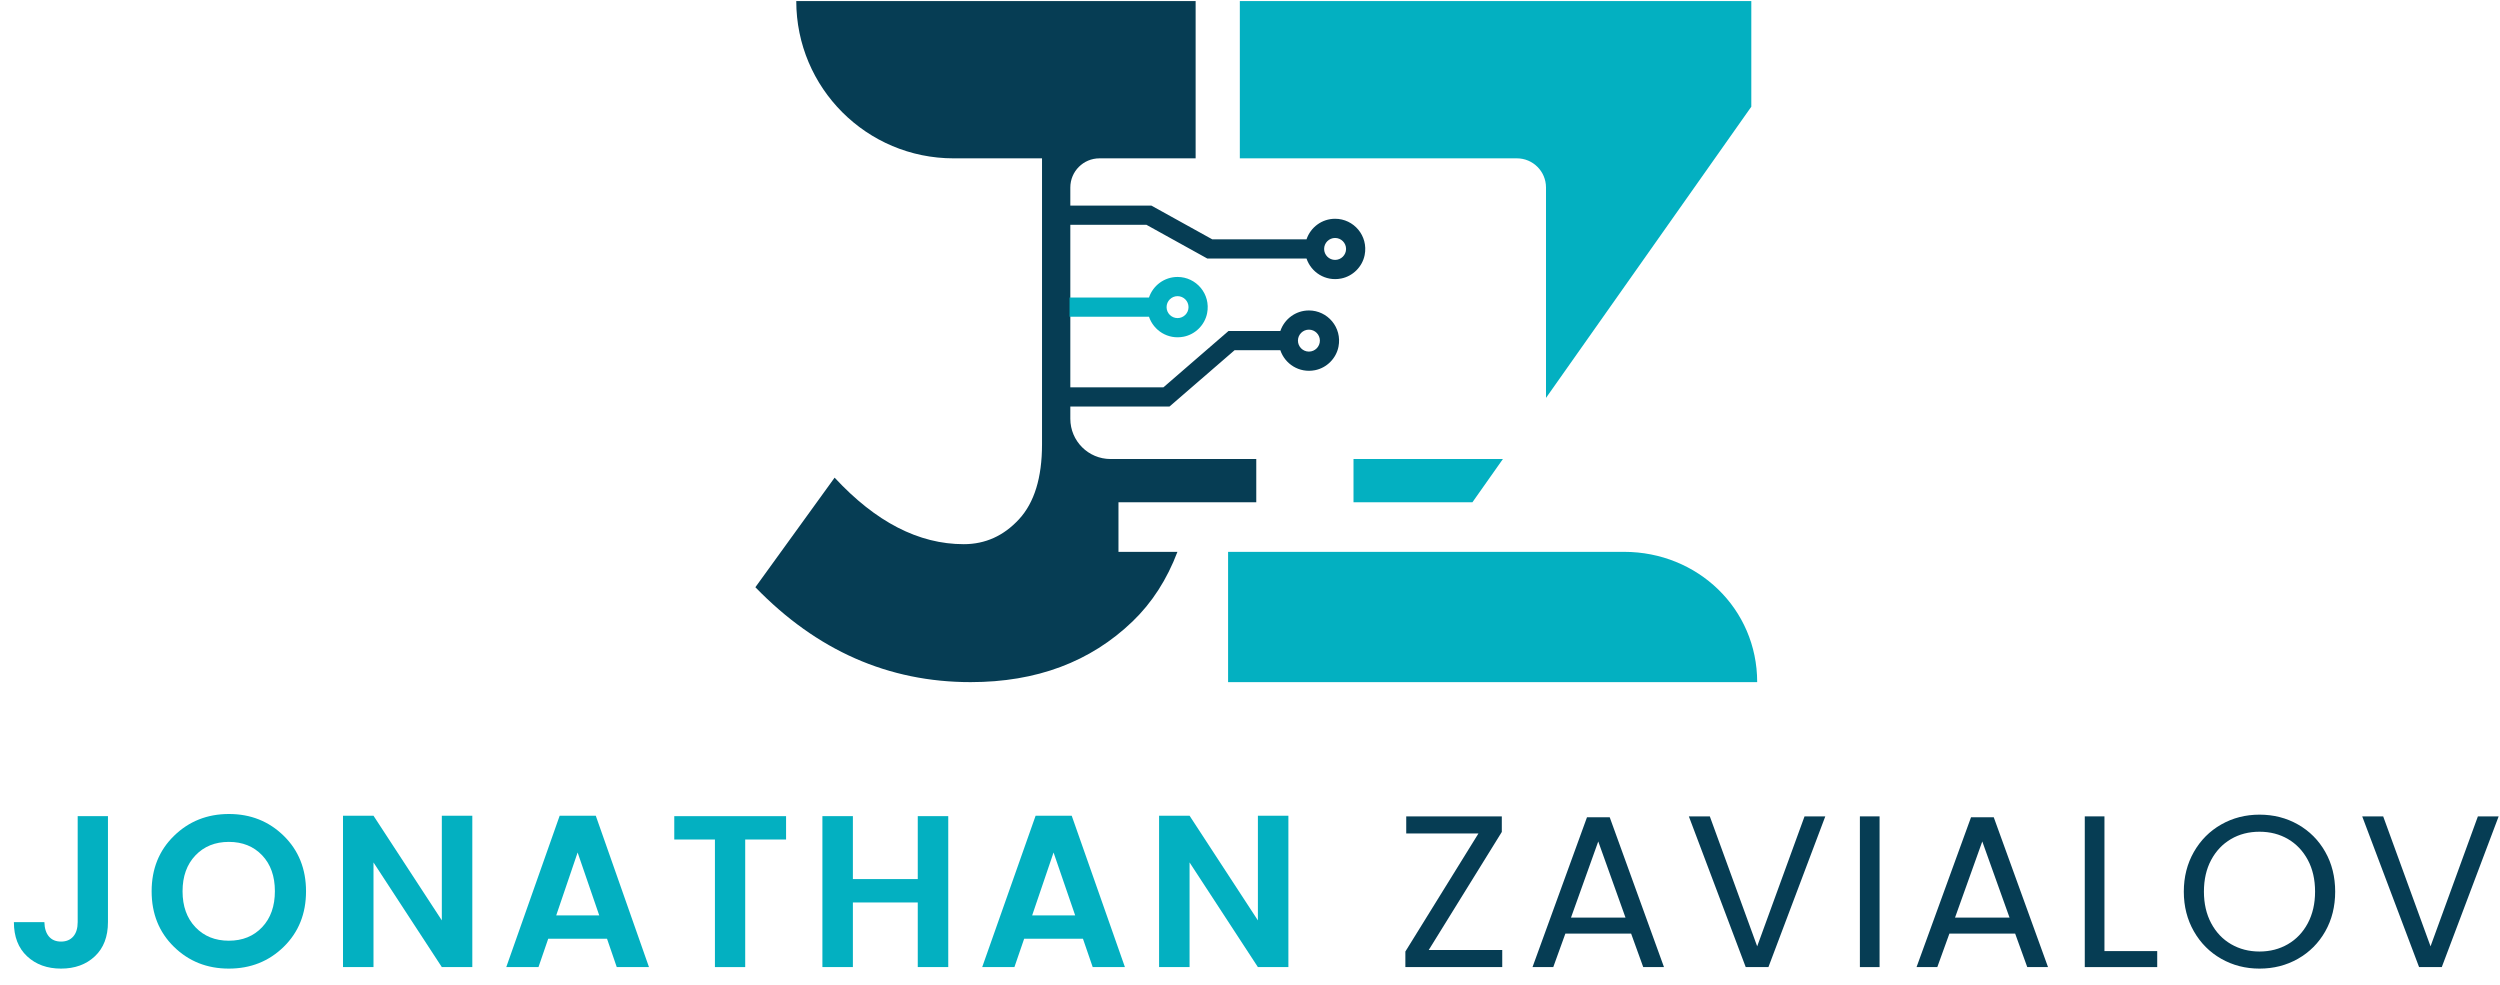 <?xml version="1.0" encoding="utf-8"?>
<svg viewBox="2512.775 233.237 2179.409 859.018" xmlns="http://www.w3.org/2000/svg">
  <defs>
    <clipPath clipPathUnits="userSpaceOnUse" id="clipPath418">
      <path d="M 0,2890 H 5000 V 0 H 0 Z" id="path416"/>
    </clipPath>
  </defs>
  <g id="g10" transform="matrix(1.333, 0, 0, -1.333, 0, 3853.333)">
    <g id="g414" clip-path="url(#clipPath418)" transform="translate(1139.567,453.684)">
      <g id="g420" transform="translate(796.29,1659.016)">
        <path d="M 0,0 V 69.294 H 19.798 V 0 c 0,-9.523 -2.852,-16.97 -8.555,-22.344 -5.705,-5.374 -13.081,-8.061 -22.132,-8.061 -9.051,0 -16.453,2.687 -22.202,8.061 -5.752,5.374 -8.627,12.821 -8.627,22.344 h 19.94 c 0.092,-4.055 1.083,-7.19 2.97,-9.404 1.885,-2.216 4.525,-3.324 7.919,-3.324 3.394,0 6.056,1.108 7.99,3.324 C -0.968,-7.19 0,-4.055 0,0" style="fill:#03b0c1;fill-opacity:1;fill-rule:nonzero;stroke:none" id="path422"/>
      </g>
      <g id="g424" transform="translate(916.917,1655.693)">
        <path d="m 0,0 c 5.562,5.891 8.343,13.74 8.343,23.546 0,9.804 -2.781,17.628 -8.343,23.475 -5.564,5.845 -12.822,8.768 -21.778,8.768 -8.958,0 -16.241,-2.948 -21.849,-8.839 -5.61,-5.893 -8.415,-13.717 -8.415,-23.475 0,-9.758 2.805,-17.584 8.415,-23.475 5.608,-5.893 12.891,-8.838 21.849,-8.838 8.956,0 16.214,2.945 21.778,8.838 m -21.778,-27.082 c -14.237,0 -26.211,4.76 -35.92,14.284 -9.711,9.521 -14.566,21.612 -14.566,36.273 0,14.659 4.879,26.75 14.637,36.274 9.757,9.521 21.73,14.283 35.919,14.283 14.189,0 26.138,-4.762 35.85,-14.283 9.709,-9.524 14.566,-21.615 14.566,-36.274 0,-14.661 -4.857,-26.752 -14.566,-36.273 -9.712,-9.524 -21.685,-14.284 -35.92,-14.284" style="fill:#03b0c1;fill-opacity:1;fill-rule:nonzero;stroke:none" id="path426"/>
      </g>
      <g id="g428" transform="translate(1034.433,1728.593)">
        <path d="M 0,0 H 19.939 V -98.992 H 0 l -44.688,68.446 V -98.992 H -64.627 V 0 h 19.939 L 0,-68.446 Z" style="fill:#03b0c1;fill-opacity:1;fill-rule:nonzero;stroke:none" id="path430"/>
      </g>
      <g id="g432" transform="translate(1109.241,1663.399)">
        <path d="M 0,0 H 28.142 L 14,41.152 Z m 39.597,-33.798 -6.364,18.525 H -5.232 l -6.364,-18.525 h -21.071 l 34.93,98.991 h 23.616 l 34.788,-98.991 z" style="fill:#03b0c1;fill-opacity:1;fill-rule:nonzero;stroke:none" id="path434"/>
      </g>
      <g id="g436" transform="translate(1186.452,1713.037)">
        <path d="M 0,0 V 15.273 H 73.112 V 0 H 46.385 V -83.436 H 26.586 V 0 Z" style="fill:#03b0c1;fill-opacity:1;fill-rule:nonzero;stroke:none" id="path438"/>
      </g>
      <g id="g440" transform="translate(1345.688,1728.31)">
        <path d="M 0,0 H 19.94 V -98.709 H 0 v 42.284 h -42.425 v -42.284 h -19.94 V 0 h 19.94 V -41.152 H 0 Z" style="fill:#03b0c1;fill-opacity:1;fill-rule:nonzero;stroke:none" id="path442"/>
      </g>
      <g id="g444" transform="translate(1420.496,1663.399)">
        <path d="M 0,0 H 28.142 L 14,41.152 Z m 39.597,-33.798 -6.364,18.525 H -5.232 l -6.364,-18.525 h -21.071 l 34.93,98.991 h 23.616 l 34.788,-98.991 z" style="fill:#03b0c1;fill-opacity:1;fill-rule:nonzero;stroke:none" id="path446"/>
      </g>
      <g id="g448" transform="translate(1568.133,1728.593)">
        <path d="M 0,0 H 19.939 V -98.992 H 0 l -44.688,68.446 V -98.992 H -64.627 V 0 h 19.939 L 0,-68.446 Z" style="fill:#03b0c1;fill-opacity:1;fill-rule:nonzero;stroke:none" id="path450"/>
      </g>
      <g id="g452" transform="translate(1679.848,1640.773)">
        <path d="M 0,0 H 48.082 V -11.172 H -15.272 V -0.99 L 32.526,76.224 H -14.707 V 87.396 H 47.799 V 77.213 Z" style="fill:#063d54;fill-opacity:1;fill-rule:nonzero;stroke:none" id="path454"/>
      </g>
      <g id="g456" transform="translate(1808.536,1661.986)">
        <path d="M 0,0 -17.818,49.779 -35.637,0 Z m 3.677,-10.465 h -42.991 l -7.919,-21.919 h -13.576 l 35.637,98.002 h 14.849 L 25.172,-32.384 H 11.596 Z" style="fill:#063d54;fill-opacity:1;fill-rule:nonzero;stroke:none" id="path458"/>
      </g>
      <g id="g460" transform="translate(1939.204,1728.169)">
        <path d="M 0,0 -37.193,-98.567 H -52.042 L -89.234,0 h 13.717 L -44.546,-84.991 -13.576,0 Z" style="fill:#063d54;fill-opacity:1;fill-rule:nonzero;stroke:none" id="path462"/>
      </g>
      <path d="m 1974.699,1629.601 h -12.869 v 98.567 h 12.869 z" style="fill:#063d54;fill-opacity:1;fill-rule:nonzero;stroke:none" id="path464"/>
      <g id="g466" transform="translate(2059.689,1661.986)">
        <path d="M 0,0 -17.818,49.779 -35.637,0 Z m 3.677,-10.465 h -42.991 l -7.919,-21.919 H -60.81 l 35.638,98.002 h 14.848 L 25.172,-32.384 H 11.596 Z" style="fill:#063d54;fill-opacity:1;fill-rule:nonzero;stroke:none" id="path468"/>
      </g>
      <g id="g470" transform="translate(2121.77,1640.066)">
        <path d="M 0,0 H 34.505 V -10.465 H -12.869 V 88.103 H 0 Z" style="fill:#063d54;fill-opacity:1;fill-rule:nonzero;stroke:none" id="path472"/>
      </g>
      <g id="g474" transform="translate(2241.761,1644.591)">
        <path d="m 0,0 c 5.515,3.204 9.851,7.778 13.01,13.717 3.157,5.94 4.738,12.821 4.738,20.647 0,7.92 -1.581,14.824 -4.738,20.718 -3.159,5.891 -7.473,10.44 -12.94,13.647 -5.468,3.203 -11.691,4.808 -18.667,4.808 -6.978,0 -13.2,-1.605 -18.667,-4.808 -5.468,-3.207 -9.782,-7.756 -12.939,-13.647 -3.16,-5.894 -4.737,-12.798 -4.737,-20.718 0,-7.826 1.577,-14.707 4.737,-20.647 3.157,-5.939 7.495,-10.513 13.01,-13.717 5.515,-3.206 11.714,-4.808 18.596,-4.808 6.881,0 13.081,1.602 18.597,4.808 m -43.627,-9.546 c -7.544,4.289 -13.505,10.275 -17.89,17.96 -4.383,7.683 -6.576,16.334 -6.576,25.95 0,9.616 2.193,18.265 6.576,25.95 4.385,7.683 10.346,13.669 17.89,17.96 7.542,4.289 15.884,6.434 25.03,6.434 9.239,0 17.629,-2.145 25.173,-6.434 7.541,-4.291 13.481,-10.253 17.818,-17.889 4.335,-7.636 6.505,-16.312 6.505,-26.021 0,-9.711 -2.17,-18.384 -6.505,-26.02 C 20.057,0.707 14.117,-5.257 6.576,-9.546 c -7.544,-4.291 -15.934,-6.434 -25.173,-6.434 -9.146,0 -17.488,2.143 -25.03,6.434" style="fill:#063d54;fill-opacity:1;fill-rule:nonzero;stroke:none" id="path476"/>
      </g>
      <g id="g478" transform="translate(2379.571,1728.169)">
        <path d="M 0,0 -37.193,-98.567 H -52.042 L -89.234,0 h 13.717 L -44.546,-84.991 -13.576,0 Z" style="fill:#063d54;fill-opacity:1;fill-rule:nonzero;stroke:none" id="path480"/>
      </g>
      <g id="g482" transform="translate(1601.499,2032.128)">
        <path d="m 0,0 c -3.959,0 -7.179,3.22 -7.179,7.18 0,3.952 3.22,7.173 7.179,7.173 3.953,0 7.173,-3.221 7.173,-7.173 C 7.173,3.22 3.953,0 0,0 m 0,26.906 c -8.682,0 -16.058,-5.645 -18.69,-13.45 h -33.922 l -42.567,-36.838 h -63.348 v -12.56 h 67.326 l 42.573,36.838 h 29.938 c 3.018,-8.959 12.294,-15.072 22.618,-13.07 7.691,1.496 13.898,7.684 15.407,15.369 C 21.816,15.812 12.181,26.906 0,26.906" style="fill:#063d54;fill-opacity:1;fill-rule:nonzero;stroke:none" id="path484"/>
      </g>
      <g id="g486" transform="translate(1567.071,1933.595)">
        <path d="m 0,0 v 28.281 h -95.3 c -14.53,0 -26.308,11.779 -26.308,26.309 v 151.279 c 0,10.522 8.529,19.051 19.05,19.051 h 62.899 v 102.871 h -261.18 c 0,-28.402 11.513,-54.123 30.13,-72.741 18.617,-18.617 44.331,-30.13 72.74,-30.13 h 57.85 V 37.846 c 0,-21.754 -5.013,-38.067 -15.033,-48.947 -10.027,-10.873 -22.073,-16.313 -36.154,-16.313 -29.433,0 -57.579,14.493 -84.452,43.506 l -51.826,-71.659 c 40.085,-41.38 87.012,-62.059 140.759,-62.059 43.079,0 78.379,13.212 105.892,39.666 12.765,12.273 22.536,27.47 29.377,45.533 H -90.12 V 0 Z" style="fill:#063d54;fill-opacity:1;fill-rule:nonzero;stroke:none" id="path488"/>
      </g>
      <g id="g490" transform="translate(1618.616,2092.092)">
        <path d="m 0,0 c -3.953,0 -7.173,3.22 -7.173,7.173 0,3.959 3.22,7.173 7.173,7.173 3.959,0 7.18,-3.214 7.18,-7.173 C 7.18,3.22 3.959,0 0,0 m 0,26.906 c -8.683,0 -16.058,-5.646 -18.685,-13.456 h -61.633 l -39.819,22.062 h -57.588 V 22.959 h 54.343 L -83.564,0.896 h 64.879 c 3.019,-8.966 12.301,-15.085 22.631,-13.07 7.685,1.503 13.886,7.691 15.395,15.375 C 21.816,15.811 12.181,26.906 0,26.906" style="fill:#063d54;fill-opacity:1;fill-rule:nonzero;stroke:none" id="path492"/>
      </g>
      <g id="g494" transform="translate(1515.584,2054.04)">
        <path d="m 0,0 c -3.953,0 -7.173,3.214 -7.173,7.173 0,3.959 3.22,7.174 7.173,7.174 3.959,0 7.179,-3.215 7.179,-7.174 C 7.179,3.214 3.959,0 0,0 m 0,26.906 c -8.683,0 -16.058,-5.645 -18.685,-13.456 H -70.633 V 0.897 h 51.948 c 3.018,-8.967 12.301,-15.086 22.631,-13.071 7.685,1.502 13.886,7.691 15.395,15.376 C 21.816,15.812 12.18,26.906 0,26.906" style="fill:#03b0c1;fill-opacity:1;fill-rule:nonzero;stroke:none" id="path496"/>
      </g>
      <g id="g498" transform="translate(1894.657,1815.965)">
        <path d="m 0,0 c 0,48.058 -38.958,85.2 -87.017,85.2 h -122.078 l 0.001,10e-4 H -346.02 V 0 Z" style="fill:#03b0c1;fill-opacity:1;fill-rule:nonzero;stroke:none" id="path500"/>
      </g>
      <g id="g502" transform="translate(1756.547,2139.466)">
        <path d="M 0,0 V -137.62 L 134.271,52.821 v 69.102 H -200.232 V 19.051 H -19.05 C -8.529,19.051 0,10.521 0,0" style="fill:#03b0c1;fill-opacity:1;fill-rule:nonzero;stroke:none" id="path504"/>
      </g>
      <g id="g506" transform="translate(1728.368,1961.876)">
        <path d="M 0,0 -19.94,-28.281 H -97.708 V 0 Z" style="fill:#03b0c1;fill-opacity:1;fill-rule:nonzero;stroke:none" id="path508"/>
      </g>
    </g>
  </g>
</svg>